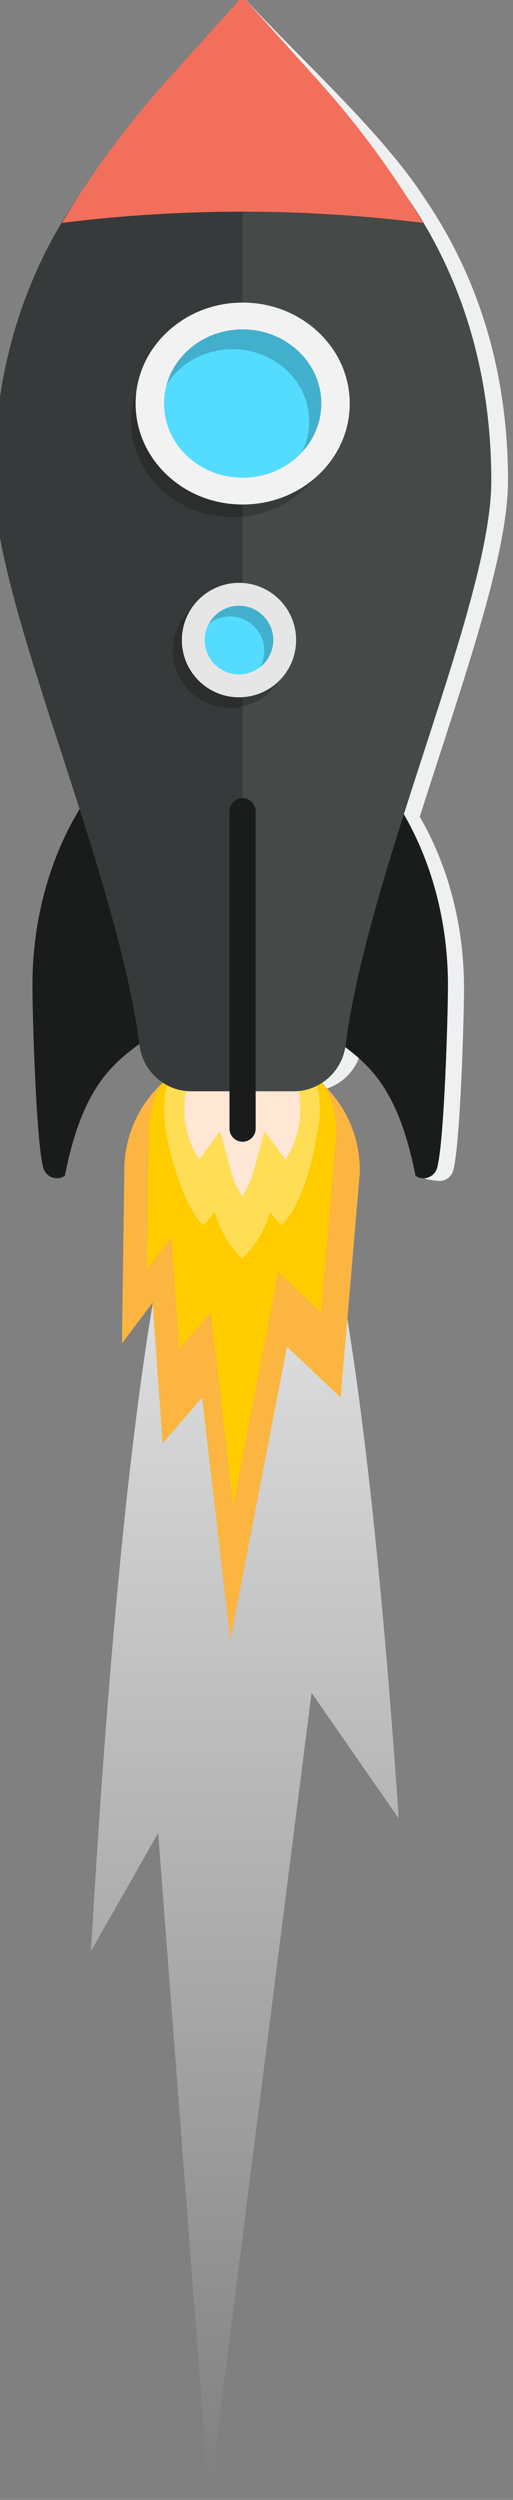 <?xml version="1.0" encoding="UTF-8" standalone="no"?>
<!-- Created with Inkscape (http://www.inkscape.org/) -->

<svg
   width="50.609"
   height="246.193"
   viewBox="0 0 50.609 246.193"
   version="1.1"
   id="svg8"
   inkscape:version="1.2.1 (9c6d41e410, 2022-07-14)"
   sodipodi:docname="rocket_smoke2.svg"
   xmlns:inkscape="http://www.inkscape.org/namespaces/inkscape"
   xmlns:sodipodi="http://sodipodi.sourceforge.net/DTD/sodipodi-0.dtd"
   xmlns:xlink="http://www.w3.org/1999/xlink"
   xmlns="http://www.w3.org/2000/svg"
   xmlns:svg="http://www.w3.org/2000/svg"
   xmlns:rdf="http://www.w3.org/1999/02/22-rdf-syntax-ns#"
   xmlns:cc="http://creativecommons.org/ns#"
   xmlns:dc="http://purl.org/dc/elements/1.1/">
  <rect x="0" y="0" width="50.609" height="246.193" fill="#808080" stroke="none"/>
  <defs
     id="defs2">
    <linearGradient
       inkscape:collect="always"
       id="linearGradient939">
      <stop
         style="stop-color:#eff0f1;stop-opacity:1;"
         offset="0"
         id="stop935" />
      <stop
         style="stop-color:#eff0f1;stop-opacity:0;"
         offset="1"
         id="stop937" />
    </linearGradient>
    <linearGradient
       inkscape:collect="always"
       xlink:href="#linearGradient939"
       id="linearGradient941"
       x1="188.878"
       y1="716.588"
       x2="188.878"
       y2="855.776"
       gradientUnits="userSpaceOnUse" />
  </defs>
  <sodipodi:namedview
     id="base"
     pagecolor="#525252"
     bordercolor="#404040"
     borderopacity="1"
     inkscape:pageopacity="0"
     inkscape:pageshadow="2"
     inkscape:zoom="0.49497475"
     inkscape:cx="374.76659"
     inkscape:cy="422.24376"
     inkscape:document-units="px"
     inkscape:current-layer="layer1"
     showgrid="false"
     inkscape:window-width="1914"
     inkscape:window-height="1047"
     inkscape:window-x="533"
     inkscape:window-y="183"
     inkscape:window-maximized="0"
     inkscape:pagecheckerboard="0"
     units="px"
     fit-margin-top="0"
     fit-margin-left="0"
     fit-margin-right="0"
     fit-margin-bottom="0"
     height="2160px"
     inkscape:showpageshadow="2"
     inkscape:deskcolor="#525252" />
  <g
     inkscape:label="Layer 1"
     inkscape:groupmode="layer"
     id="layer1"
     transform="translate(-149.543,-610.369)">
    <path
       id="path250403"
       style="display:inline;fill:url(#linearGradient941);fill-opacity:1;fill-rule:evenodd;stroke:none;stroke-width:1.465;stroke-linecap:round;stroke-linejoin:round;stroke-miterlimit:4;stroke-dasharray:none;paint-order:markers fill stroke"
       d="m 174.056,714.578 c -7.95,0 -12.709,39.065 -15.535,87.928 l 6.625,-11.613 5.035,65.67 10.096,-79.488 8.602,12.381 C 185.962,746.782 181.304,714.592 174.056,714.592 Z" />
    <g
       id="g250475"
       transform="matrix(-0.132,0,0,0.132,404.836,757.919)"
       style="display:inline">
      <path
         style="fill:#1a1c1b;fill-opacity:1"
         d="m 1846.089,-550.968 c 0.078,3.944 0.099,7.9 0.111,11.866 -0.011,6.817 -0.121,13.645 -0.364,20.429 12.927,17.169 -24.54,147.311 -24.54,147.311 -2.011,6.387 -4.122,12.695 -6.365,18.916 -0.188,0.542 -0.397,1.061 -0.585,1.602 26.577,21.985 55.648,30.978 71.221,110.311 0.398,0.265 1.459,0.795 1.459,0.795 1.348,0.641 2.85,0.995 4.475,1.006 4.817,0 8.872,-3.215 10.187,-7.624 0,0 0.21,-0.784 0.232,-0.939 5.127,-20.551 7.889,-112.521 7.888,-135.237 0,-68.192 -24.882,-128.959 -63.718,-168.436 z"
         id="path250405"
         sodipodi:nodetypes="ccccccccccccc" />
      <path
         id="path250409"
         style="opacity:1;fill:#eff0f1;fill-opacity:1"
         d="m 1752.772,-1120.489 c -44.046,47.728 -104.118,101.274 -136.002,150.517 -34.068,49.697 -62.406,118.712 -62.406,210.939 0,56.671 35.081,153.375 65.949,250.586 -20.775,35.772 -33.07,80.003 -33.07,127.914 -7e-4,22.716 2.761,114.686 7.889,135.236 0.022,0.155 0.23,0.939 0.23,0.939 1.315,4.409 5.371,7.625 10.188,7.625 1.624,-0.011 8.913,-0.896 10.261,-1.537 0,0 1.061,-0.53 1.459,-0.795 11.94,-60.822 26.027,-79.756 46.628,-95.441 3.837,17.816 19.719,30.885 38.18,30.885 h 38.201 z"
         sodipodi:nodetypes="ccsccccccccscc" />
      <g
         id="g250417"
         transform="rotate(-45,1722.222,787.877)">
        <path
           d="m 2410.409,18.994 a 88.001,88.001 0 0 1 127.924,120.881 l -91.996,94.572 5.319,-37.7 -79.477,68.838 3.181,-44.905 -142.842,113.005 124.924,-184.76 -55.275,-1.529 z"
           id="path250411"
           style="fill:#fbb540" />
        <path
           d="m 2443.666,10.659 a 69.979,69.979 0 0 1 101.726,96.126 l -73.156,75.205 4.23,-29.979 -63.201,54.74 2.529,-35.709 -113.59,89.863 99.341,-146.923 -43.955,-1.216 z"
           id="path250413"
           style="fill:#ffcc00;fill-opacity:1;stroke-width:0.795" />
        <path
           style="fill:#ffdd55;stroke-width:0.658"
           d="m 2561.492,69.782 c -1.579,3.027 -3.422,5.989 -5.397,8.753 -2.764,3.883 -5.792,7.437 -9.148,10.793 -15.466,15.466 -59.397,40.233 -81.214,39.873 -0.06,-4.495 0.359,-8.931 1.019,-13.186 -11.508,6.593 -24.874,10.309 -39.318,10.069 -0.18,-14.445 3.536,-27.811 10.069,-39.319 -4.255,0.659 -8.691,1.079 -13.186,0.959 -0.36,-26.432 29.834,-74.016 51.552,-89.482 2.764,-1.974 5.726,-3.817 8.753,-5.397 -0.066,0.329 -0.132,0.724 -0.198,1.053 7.503,0.987 14.874,2.962 21.982,5.923 4.673,1.909 9.148,4.212 13.492,6.976 5.462,3.422 10.596,7.503 15.334,12.241 4.739,4.739 8.753,9.872 12.175,15.334 2.764,4.344 5.133,8.819 7.042,13.492 2.962,7.108 4.936,14.479 5.923,21.981 0.461,0.066 0.79,3e-5 1.119,-0.066 z"
           id="path250415"
           sodipodi:nodetypes="ccsccccccccccscccc" />
      </g>
      <path
         style="fill:#1a1c1b;fill-opacity:1"
         d="m 1662.96,-550.969 c -0.078,3.944 -0.099,7.9 -0.111,11.866 0.011,6.817 0.121,13.645 0.364,20.429 -12.927,17.169 24.54,147.311 24.54,147.311 2.011,6.387 4.122,12.695 6.365,18.916 0.188,0.542 0.397,1.061 0.585,1.602 -26.577,21.985 -55.648,30.978 -71.221,110.311 -0.398,0.265 -1.459,0.795 -1.459,0.795 -1.348,0.641 -2.85,0.995 -4.475,1.006 -4.817,0 -8.872,-3.215 -10.187,-7.624 0,0 -0.21,-0.784 -0.232,-0.939 -5.127,-20.551 -7.889,-112.521 -7.888,-135.237 0,-68.192 24.882,-128.959 63.718,-168.436 z"
         id="path250419"
         sodipodi:nodetypes="ccccccccccccc" />
      <path
         style="fill:#ffdd55;stroke-width:0.658"
         d="m 1807.301,-314.231 c 1.024,3.258 1.815,6.655 2.373,10.005 0.791,4.7 1.163,9.354 1.163,14.101 0,21.872 -8.516,43.698 -25.735,60.358 -3.537,-3.444 -6.655,-7.213 -9.447,-11.029 -3.816,14.054 -11.308,27.317 -22.71,38.346 -11.355,-11.076 -18.847,-24.339 -22.71,-38.346 -2.792,3.816 -5.91,7.585 -9.493,10.983 -20.802,-20.243 -28.992,-48.165 -24.571,-74.459 0.558,-3.351 1.35,-6.748 2.373,-10.005 0.186,0.279 0.419,0.605 0.605,0.884 6.003,-4.607 12.611,-8.423 19.732,-11.355 4.654,-1.955 9.447,-3.49 14.473,-4.607 6.282,-1.443 12.797,-2.187 19.499,-2.187 6.701,0 13.17,0.791 19.452,2.234 5.026,1.117 9.866,2.606 14.519,4.561 7.12,2.932 13.728,6.748 19.732,11.355 0.372,-0.279 0.558,-0.558 0.745,-0.838 z"
         id="path250421" />
      <path
         style="fill:#ffe6d5;fill-opacity:1;stroke-width:0.658"
         d="m 1786.964,-324.702 c 6.05,10.424 9.307,22.244 9.307,34.53 0,13.496 -3.909,26.433 -11.122,37.555 l -15.59,-21.267 -8.004,29.225 c -1.815,6.841 -4.747,13.309 -8.609,19.313 -3.816,-5.957 -6.701,-12.472 -8.609,-19.313 l -8.004,-29.225 -15.59,21.267 c -7.213,-11.122 -11.122,-24.059 -11.122,-37.555 0,-12.286 3.258,-24.106 9.307,-34.53 4.654,-1.955 9.447,-3.49 14.473,-4.607 6.282,-1.443 12.798,-2.187 19.499,-2.187 6.701,0 13.17,0.791 19.452,2.234 5.119,1.117 9.959,2.606 14.613,4.561 z"
         id="path250423" />
      <path
         style="fill:#6b9b89;fill-opacity:1;stroke-width:1.222"
         d="m 1757.803,-949.188 c -3.093,-1.861 -6.97,-1.861 -10.063,0 -4.182,2.511 -111.368,56.648 -111.368,198.571 0,57.305 22.01,279.071 39.463,412.931 2.53,19.421 19.191,34.067 38.735,34.067 h 76.402 c 19.544,0 36.205,-14.646 38.735,-34.067 17.453,-133.86 39.463,-355.626 39.463,-412.931 0,-141.923 -107.185,-196.061 -111.368,-198.571 z"
         id="path250425"
         sodipodi:nodetypes="ccscsscsc" />
      <path
         id="path250427"
         style="opacity:0.2;fill:#000000;fill-opacity:1;fill-rule:evenodd;stroke-width:7.559;stroke-linecap:round;stroke-linejoin:round;paint-order:stroke markers fill"
         d="m 1752.772,-976.922 v 673.303 h 38.201 c 19.544,0 36.205,-14.646 38.734,-34.066 17.453,-133.86 39.463,-355.626 39.463,-412.932 0,-57.742 -17.743,-100.952 -39.072,-132.066 -12.283,-19.094 -26.15,-37.379 -41.572,-54.514 z" />
      <path
         style="fill:#53dcff;fill-opacity:1;stroke-width:0.802"
         d="m 1779.557,-616.108 c -6.451,6.451 -15.029,9.995 -24.138,9.996 -9.118,-0.009 -17.697,-3.554 -24.148,-10.005 -6.451,-6.451 -9.996,-15.029 -10.005,-24.148 0,-9.109 3.562,-17.705 9.996,-24.139 6.451,-6.451 15.029,-9.995 24.156,-10.013 18.831,0.009 34.152,15.329 34.152,34.152 -0.018,9.127 -3.562,17.705 -9.996,24.139 -0.018,0.018 -0.018,0.018 -0.018,0.018 z"
         id="path250429" />
      <g
         id="g250435"
         transform="matrix(1.222,0,0,1.222,1439.908,-817.551)"
         style="fill:#24282c;fill-opacity:1">
        <g
           id="g250433"
           style="fill:#24282c;fill-opacity:1">
          <path
             style="fill:#24282c;fill-opacity:1"
             d="m 256.001,451.359 c -4.422,0 -8,-3.582 -8,-8 V 249.572 c 0,-4.418 3.578,-8 8,-8 4.422,0 8,3.582 8,8 v 193.787 c 0,4.418 -3.578,8 -8,8 z"
             id="path250431"
             sodipodi:nodetypes="sssssss" />
        </g>
      </g>
      <path
         style="opacity:0.2;fill:#000000;fill-opacity:1;stroke-width:0.802"
         d="m 1762.143,-674.939 c -11.404,0.009 -22.136,4.449 -30.199,12.512 -8.046,8.046 -12.485,18.777 -12.494,30.182 0.011,11.387 4.439,22.127 12.494,30.182 8.064,8.064 18.795,12.486 30.191,12.503 11.404,-0.009 22.127,-4.458 30.173,-12.503 8.064,-8.064 12.512,-18.786 12.521,-30.19 5e-4,-23.536 -19.148,-42.685 -42.685,-42.685 z m 25.601,42.685 c -0.011,7.08 -2.862,13.478 -7.506,18.121 -4.625,4.625 -11.041,7.497 -18.103,7.488 -14.143,0 -25.61,-11.467 -25.61,-25.61 -0.011,-7.062 2.871,-13.469 7.496,-18.095 4.644,-4.644 11.032,-7.506 18.113,-7.514 14.142,5.7e-4 25.609,11.467 25.61,25.61 z"
         id="path250437" />
      <path
         style="fill:#e6e6e6;fill-opacity:1;stroke-width:0.802"
         d="m 1755.427,-682.949 c -11.404,0.009 -22.136,4.449 -30.199,12.512 -8.046,8.046 -12.485,18.777 -12.494,30.182 0.011,11.387 4.439,22.127 12.494,30.182 8.064,8.064 18.795,12.486 30.191,12.503 11.404,-0.009 22.127,-4.458 30.173,-12.503 8.064,-8.064 12.512,-18.786 12.521,-30.19 6e-4,-23.536 -19.148,-42.685 -42.685,-42.685 z m 25.601,42.685 c -0.011,7.08 -2.862,13.478 -7.506,18.121 -4.625,4.625 -11.041,7.497 -18.103,7.488 -14.143,0 -25.61,-11.467 -25.61,-25.61 -0.011,-7.062 2.871,-13.469 7.496,-18.095 4.644,-4.644 11.032,-7.506 18.113,-7.514 14.142,5.7e-4 25.609,11.467 25.61,25.61 z"
         id="path250439" />
      <path
         style="fill:#53dcff;fill-opacity:1;stroke-width:1.382"
         d="m 1795.533,-776.36 c -11.454,10.784 -26.668,16.723 -42.858,16.709 -16.174,9.4e-4 -31.422,-5.939 -42.86,-16.709 -11.454,-10.784 -17.762,-25.138 -17.778,-40.382 0,-15.227 6.293,-29.567 17.747,-40.351 11.455,-10.785 26.685,-16.709 42.891,-16.739 33.434,0.015 60.638,25.627 60.638,57.091 -0.016,15.273 -6.325,29.597 -17.779,40.382 z"
         id="path250441" />
      <path
         style="opacity:0.2;fill:#000000;fill-opacity:1;stroke-width:1.382"
         d="m 1706.65,-853.774 c -14.318,13.48 -22.184,31.373 -22.201,50.439 -0.016,19.063 7.882,36.989 22.2,50.469 14.303,13.466 33.324,20.887 53.589,20.887 20.25,-0.015 39.272,-7.407 53.589,-20.887 14.319,-13.481 22.201,-31.42 22.217,-50.485 0,-39.343 -34.001,-71.356 -75.789,-71.356 -20.25,0.015 -39.287,7.452 -53.605,20.933 z m 110.852,50.423 c 0,14.924 -6.401,28.374 -16.784,38.15 -10.342,9.737 -24.668,15.801 -40.478,15.763 -31.626,0 -57.264,-24.138 -57.263,-53.913 -0.02,-14.869 6.419,-28.355 16.762,-38.092 10.383,-9.776 24.669,-15.802 40.501,-15.82 31.622,-9.4e-4 57.261,24.138 57.263,53.913 z"
         id="path250443"
         sodipodi:nodetypes="scscsccscsccscc" />
      <path
         style="fill:#f2f2f2;fill-opacity:1;stroke-width:1.459"
         d="m 1696.098,-869.967 c -15.114,14.229 -23.417,33.117 -23.435,53.243 -0.017,20.123 8.32,39.045 23.434,53.274 15.098,14.214 35.176,22.048 56.568,22.048 21.375,-0.016 41.455,-7.819 56.568,-22.048 15.115,-14.23 23.435,-33.166 23.452,-53.291 0,-41.53 -35.891,-75.322 -80.002,-75.322 -21.375,0.016 -41.471,7.866 -56.585,22.096 z m 115.343,53.226 c 0,15.318 -6.57,29.123 -17.228,39.157 -10.616,9.994 -25.319,16.218 -41.547,16.179 -32.461,0 -58.776,-24.775 -58.774,-55.336 -0.02,-15.261 6.588,-29.104 17.204,-39.098 10.657,-10.034 25.32,-16.22 41.57,-16.238 32.457,-9.4e-4 58.773,24.775 58.774,55.336 z"
         id="path250445"
         sodipodi:nodetypes="scscsccscsccscc" />
      <path
         style="fill:#f2705b;fill-opacity:1;stroke-width:1.108"
         d="m 1837.286,-871.13 h -169.029 c 13.974,-23.289 30.178,-45.422 48.761,-66.068 l 35.753,-39.723 35.753,39.723 c 18.508,20.564 34.787,42.779 48.761,66.068 z"
         id="path250447" />
      <path
         style="fill:#ffe6d5;fill-opacity:1;stroke-width:0.658"
         d="m 1786.964,-324.702 c 6.05,10.424 9.307,22.244 9.307,34.53 0,13.496 -3.909,26.433 -11.122,37.555 l -15.59,-21.267 -8.004,29.225 c -1.815,6.841 -4.747,13.309 -8.609,19.313 -3.816,-5.957 -6.701,-12.472 -8.609,-19.313 l -8.004,-29.225 -15.59,21.267 c -7.213,-11.122 -11.122,-24.059 -11.122,-37.555 0,-12.286 3.258,-24.106 9.307,-34.53 4.654,-1.955 9.447,-3.49 14.473,-4.607 6.282,-1.443 12.798,-2.187 19.499,-2.187 6.701,0 13.17,0.791 19.452,2.234 5.119,1.117 9.959,2.606 14.613,4.561 z"
         id="path250449" />
      <path
         style="fill:#454948;fill-opacity:1;stroke-width:1.222"
         d="m 1760.808,-1076.193 c -4.941,-2.973 -11.132,-2.973 -16.073,0 -6.68,4.011 -177.879,90.479 -177.879,317.162 0,91.529 91.526,287.485 108.979,421.345 2.53,19.421 19.191,34.067 38.735,34.067 h 76.402 c 19.544,0 36.205,-14.646 38.735,-34.067 17.453,-133.86 108.979,-329.816 108.979,-421.345 0,-226.683 -171.199,-313.153 -177.879,-317.162 z"
         id="path250451"
         sodipodi:nodetypes="ccscsscsc" />
      <path
         id="path250453"
         style="opacity:0.2;fill:#000000;fill-opacity:1;fill-rule:evenodd;stroke-width:7.559;stroke-linecap:round;stroke-linejoin:round;paint-order:stroke markers fill"
         d="m 1752.773,-1120.49 -2e-4,816.871 h 38.201 c 19.544,0 36.205,-14.646 38.734,-34.066 17.453,-133.86 108.979,-329.816 108.979,-421.346 0,-92.227 -28.339,-161.242 -62.407,-210.939 -19.619,-30.498 -41.767,-59.702 -66.4,-87.07 z"
         sodipodi:nodetypes="ccscscsc" />
      <path
         style="fill:#53dcff;fill-opacity:1;stroke-width:0.802"
         d="m 1779.557,-616.108 c -6.451,6.451 -15.029,9.995 -24.138,9.996 -9.118,-0.009 -17.697,-3.554 -24.148,-10.005 -6.451,-6.451 -9.996,-15.029 -10.005,-24.148 0,-9.109 3.562,-17.705 9.996,-24.139 6.451,-6.451 15.029,-9.995 24.156,-10.013 18.831,0.009 34.152,15.329 34.152,34.152 -0.018,9.127 -3.562,17.705 -9.996,24.139 -0.018,0.018 -0.018,0.018 -0.018,0.018 z"
         id="path250455" />
      <g
         id="g250461"
         transform="matrix(1.222,0,0,1.222,1439.908,-817.551)"
         style="fill:#1a1c1b;fill-opacity:1">
        <g
           id="g250459"
           style="fill:#1a1c1b;fill-opacity:1">
          <path
             style="fill:#1a1c1b;fill-opacity:1"
             d="m 256.001,451.359 c -4.422,0 -8,-3.582 -8,-8 V 249.572 c 0,-4.418 3.578,-8 8,-8 4.422,0 8,3.582 8,8 v 193.787 c 0,4.418 -3.578,8 -8,8 z"
             id="path250457"
             sodipodi:nodetypes="sssssss" />
        </g>
      </g>
      <path
         style="opacity:0.2;fill:#000000;fill-opacity:1;stroke-width:0.802"
         d="m 1762.143,-674.939 c -11.404,0.009 -22.136,4.449 -30.199,12.512 -8.046,8.046 -12.485,18.777 -12.494,30.182 0.011,11.387 4.439,22.127 12.494,30.182 8.064,8.064 18.795,12.486 30.191,12.503 11.404,-0.009 22.127,-4.458 30.173,-12.503 8.064,-8.064 12.512,-18.786 12.521,-30.19 5e-4,-23.536 -19.148,-42.685 -42.685,-42.685 z m 25.601,42.685 c -0.011,7.08 -2.862,13.478 -7.506,18.121 -4.625,4.625 -11.041,7.497 -18.103,7.488 -14.143,0 -25.61,-11.467 -25.61,-25.61 -0.011,-7.062 2.871,-13.469 7.496,-18.095 4.644,-4.644 11.032,-7.506 18.113,-7.514 14.142,5.7e-4 25.609,11.467 25.61,25.61 z"
         id="path250463" />
      <path
         style="fill:#e6e6e6;fill-opacity:1;stroke-width:0.802"
         d="m 1755.427,-682.949 c -11.404,0.009 -22.136,4.449 -30.199,12.512 -8.046,8.046 -12.485,18.777 -12.494,30.182 0.011,11.387 4.439,22.127 12.494,30.182 8.064,8.064 18.795,12.486 30.191,12.503 11.404,-0.009 22.127,-4.458 30.173,-12.503 8.064,-8.064 12.512,-18.786 12.521,-30.19 6e-4,-23.536 -19.148,-42.685 -42.685,-42.685 z m 25.601,42.685 c -0.011,7.08 -2.862,13.478 -7.506,18.121 -4.625,4.625 -11.041,7.497 -18.103,7.488 -14.143,0 -25.61,-11.467 -25.61,-25.61 -0.011,-7.062 2.871,-13.469 7.496,-18.095 4.644,-4.644 11.032,-7.506 18.113,-7.514 14.142,5.7e-4 25.609,11.467 25.61,25.61 z"
         id="path250465" />
      <path
         style="fill:#53dcff;fill-opacity:1;stroke-width:1.382"
         d="m 1795.533,-776.36 c -11.454,10.784 -26.668,16.723 -42.858,16.709 -16.174,9.4e-4 -31.422,-5.939 -42.86,-16.709 -11.454,-10.784 -17.762,-25.138 -17.778,-40.382 0,-15.227 6.293,-29.567 17.747,-40.351 11.455,-10.785 26.685,-16.709 42.891,-16.739 33.434,0.015 60.638,25.627 60.638,57.091 -0.016,15.273 -6.325,29.597 -17.779,40.382 z"
         id="path250467" />
      <path
         style="opacity:0.2;fill:#000000;fill-opacity:1;stroke-width:1.382"
         d="m 1706.65,-853.774 c -14.318,13.48 -22.184,31.373 -22.201,50.439 -0.016,19.063 7.882,36.989 22.2,50.469 14.303,13.466 33.324,20.887 53.589,20.887 20.25,-0.015 39.272,-7.407 53.589,-20.887 14.319,-13.481 22.201,-31.42 22.217,-50.485 0,-39.343 -34.001,-71.356 -75.789,-71.356 -20.25,0.015 -39.287,7.452 -53.605,20.933 z m 110.852,50.423 c 0,14.924 -6.401,28.374 -16.784,38.15 -10.342,9.737 -24.668,15.801 -40.478,15.763 -31.626,0 -57.264,-24.138 -57.263,-53.913 -0.02,-14.869 6.419,-28.355 16.762,-38.092 10.383,-9.776 24.669,-15.802 40.501,-15.82 31.622,-9.4e-4 57.261,24.138 57.263,53.913 z"
         id="path250469"
         sodipodi:nodetypes="scscsccscsccscc" />
      <path
         style="fill:#f2f2f2;fill-opacity:1;stroke-width:1.459"
         d="m 1696.098,-869.967 c -15.114,14.229 -23.417,33.117 -23.435,53.243 -0.017,20.123 8.32,39.045 23.434,53.274 15.098,14.214 35.176,22.048 56.568,22.048 21.375,-0.016 41.455,-7.819 56.568,-22.048 15.115,-14.23 23.435,-33.166 23.452,-53.291 0,-41.53 -35.891,-75.322 -80.002,-75.322 -21.375,0.016 -41.471,7.866 -56.585,22.096 z m 115.343,53.226 c 0,15.318 -6.57,29.123 -17.228,39.157 -10.616,9.994 -25.319,16.218 -41.547,16.179 -32.461,0 -58.776,-24.775 -58.774,-55.336 -0.02,-15.261 6.588,-29.104 17.204,-39.098 10.657,-10.034 25.32,-16.22 41.57,-16.238 32.457,-9.4e-4 58.773,24.775 58.774,55.336 z"
         id="path250471"
         sodipodi:nodetypes="scscsccscsccscc" />
      <path
         style="fill:#f2705b;fill-opacity:1;stroke-width:1.108"
         d="m 1887.76,-951.518 c -91.537,-11.383 -181.47,-10.947 -269.977,0 22.32,-37.197 48.202,-72.548 77.882,-105.525 l 57.106,-63.447 57.106,63.447 c 29.562,32.845 55.562,68.327 77.882,105.525 z"
         id="path250473"
         sodipodi:nodetypes="ccscsc" />
    </g>
  </g>
</svg>

